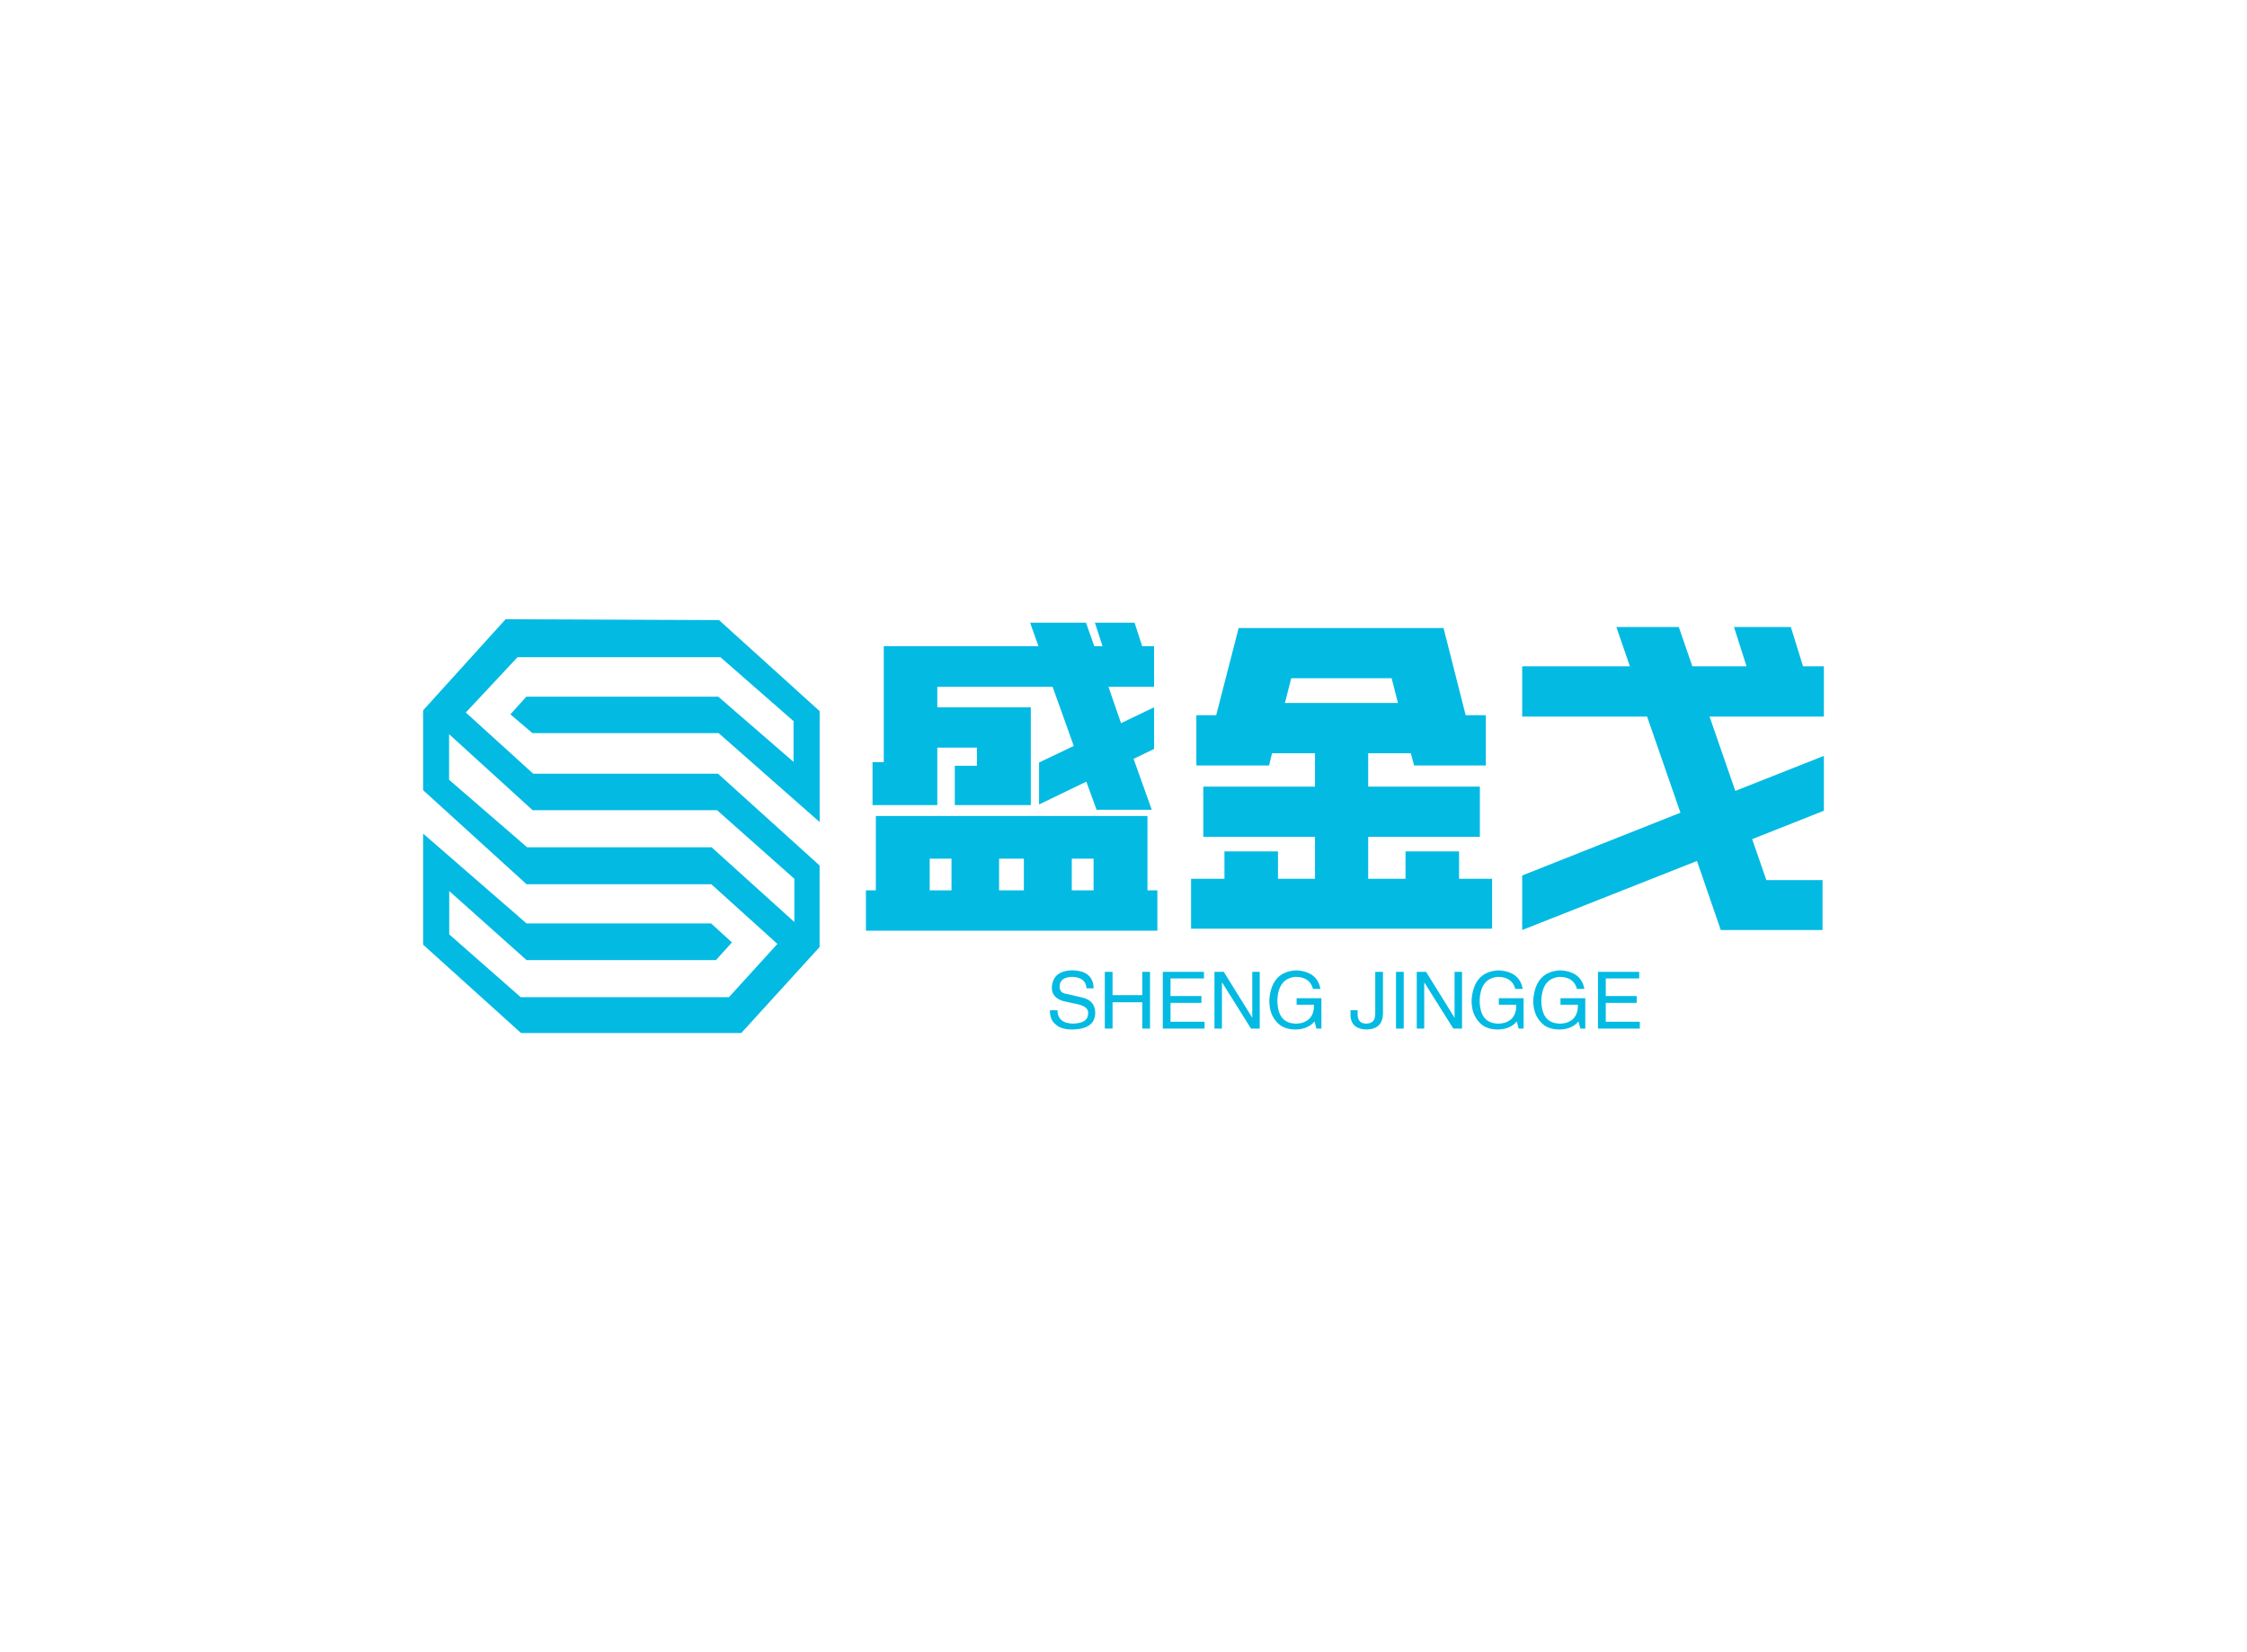 <svg data-v-0dd9719b="" version="1.0" xmlns="http://www.w3.org/2000/svg" xmlns:xlink="http://www.w3.org/1999/xlink" width="100%" height="100%" viewBox="0 0 340 250" preserveAspectRatio="xMidYMid meet" color-interpolation-filters="sRGB" style="margin: auto;"> <rect data-v-0dd9719b="" x="0" y="0" width="100%" height="100%" fill="#fff" fill-opacity="1" class="background"></rect> <rect data-v-0dd9719b="" x="0" y="0" width="100%" height="100%" fill="url(#watermark)" fill-opacity="1" class="watermarklayer"></rect> <g data-v-0dd9719b="" fill="#03bae3" class="icon-text-wrapper icon-svg-group iconsvg" transform="translate(64.025,93.694)"><g class="iconsvg-imagesvg" transform="translate(0,0)"><g><rect fill="#03bae3" fill-opacity="0" stroke-width="2" x="0" y="0" width="60" height="62.612" class="image-rect"></rect> <svg x="0" y="0" width="60" height="62.612" filtersec="colorsb9946085957" class="image-svg-svg primary" style="overflow: visible;"><svg xmlns="http://www.w3.org/2000/svg" viewBox="0 0 58.35 60.89"><g><path d="M0 31.55l15.22 13.22h27.16l3.06 2.79-2.35 2.6H15.22L3.84 40v6.38l10.52 9.24H45l7.13-7.84L42.41 39H15.22L0 25.16V13.41L12.14 0l31.4.13 14.81 13.4v16.32L43.48 16.76h-27.4L12.84 14l2.35-2.6h28.24L54.51 21v-6L43.75 5.59H13.89l-7.61 8.14 9.91 9h27.2l14.84 13.41.11.1v12L46.82 60.89H14.4L0 47.89V31.51zm3.83-7.91l11.47 9.92h27.15l12.18 11V38.2L43.25 28.1H16.11L3.82 16.92v6.73z" fill="#03bae3"></path></g></svg></svg> <!----></g></g> <g transform="translate(67,0.53)"><g data-gra="path-name" fill-rule="" class="tp-name iconsvg-namesvg" transform="translate(0,0)"><g transform="scale(1)"><g><path d="M13.7-25.6L27.85-25.6 27.85-10.8 16.35-10.8 16.35-16.75 19.7-16.75 19.7-19.5 13.7-19.5 13.7-10.8 3.9-10.8 3.9-17.3 5.6-17.3 5.6-34.85 29-34.85 27.75-38.4 36.2-38.4 37.45-34.85 38.7-34.85 37.55-38.4 43.55-38.4 44.7-34.85 46.5-34.85 46.5-28.7 39.6-28.7 41.5-23.2 46.5-25.6 46.5-19.3 43.4-17.8 46.15-10.1 37.8-10.1 36.25-14.35 29.1-10.9 29.1-17.25 34.35-19.75 31.15-28.7 13.7-28.7 13.7-25.6ZM4.4-9.15L45.5-9.15 45.5 2.1 47 2.1 47 8.2 2.9 8.2 2.9 2.1 4.4 2.1 4.4-9.15ZM23.05-2.7L23.05 2.1 26.8 2.1 26.8-2.7 23.05-2.7ZM34.05-2.7L34.05 2.1 37.35 2.1 37.35-2.7 34.05-2.7ZM12.55-2.7L12.55 2.1 15.85 2.1 15.85-2.7 12.55-2.7ZM57.15-3.8L65.25-3.8 65.25 0.35 70.85 0.35 70.85-6 53.95-6 53.95-13.6 70.85-13.6 70.85-18.65 64.35-18.65 63.9-16.8 52.9-16.8 52.9-24.4 55.9-24.4 59.3-37.6 90.3-37.6 93.65-24.4 96.7-24.4 96.7-16.8 85.85-16.8 85.35-18.65 78.9-18.65 78.9-13.6 95.8-13.6 95.8-6 78.9-6 78.9 0.35 84.55 0.35 84.55-3.8 92.65-3.8 92.65 0.35 97.65 0.35 97.65 7.9 52.1 7.9 52.1 0.35 57.15 0.35 57.15-3.8ZM67.25-30L66.3-26.25 83.4-26.25 82.45-30 67.25-30ZM139.15 0.55L147.65 0.55 147.65 8.1 132.25 8.1 128.65-2.35 102.2 8.1 102.2-0.15 126.15-9.65 121.1-24.2 102.2-24.2 102.2-31.8 118.5-31.8 116.45-37.75 125.9-37.75 127.95-31.8 136.15-31.8 134.25-37.75 142.85-37.75 144.7-31.8 147.85-31.8 147.85-24.2 130.55-24.2 134.45-12.95 147.85-18.25 147.85-9.95 137-5.65 139.15 0.55Z" transform="translate(-2.9, 38.4)"></path></g> <!----> <!----> <!----> <!----> <!----> <!----> <!----></g></g> <g data-gra="path-slogan" fill-rule="" class="tp-slogan iconsvg-slogansvg" fill="#03bae3" transform="translate(27.849,52.6)"><!----> <!----> <g transform="scale(1, 1)"><g transform="scale(1)"><path d="M7.17-6.09L7.17-6.09L6.09-6.09Q6-7.73 3.94-7.83L3.94-7.83Q2.02-7.78 2.02-6.33L2.02-6.33Q2.02-5.39 3.05-5.25L3.05-5.25L5.48-4.69Q7.41-4.22 7.41-2.34L7.41-2.34Q7.36 0.05 4.03 0.14L4.03 0.14Q2.20 0.14 1.45-0.61L1.45-0.61Q0.52-1.31 0.56-2.77L0.56-2.77L1.69-2.77Q1.73-0.80 4.03-0.75L4.03-0.75Q6.28-0.80 6.33-2.20L6.33-2.20Q6.52-3.38 4.45-3.75L4.45-3.75L2.67-4.13Q0.84-4.64 0.84-6.19L0.84-6.19Q0.98-8.72 3.84-8.81L3.84-8.81Q7.08-8.81 7.17-6.09ZM10.03-5.06L14.53-5.06L14.53-8.58L15.70-8.58L15.70 0L14.53 0L14.53-3.98L10.03-3.98L10.03 0L8.86 0L8.86-8.58L10.03-8.58L10.03-5.06ZM18.80-1.03L23.95-1.03L23.95 0L17.63 0L17.63-8.58L23.86-8.58L23.86-7.59L18.80-7.59L18.80-4.92L23.48-4.92L23.48-3.89L18.80-3.89L18.80-1.03ZM26.86-8.58L31.17-1.64L31.17-8.58L32.30-8.58L32.30 0L30.98 0L26.63-6.94L26.58-6.94L26.58 0L25.45 0L25.45-8.58L26.86-8.58ZM40.50-3.61L37.88-3.61L37.88-4.59L41.63-4.59L41.63 0L40.88 0L40.59-1.08Q39.61 0.09 37.78 0.14L37.78 0.14Q36.05 0.14 35.11-0.75L35.11-0.75Q33.70-2.06 33.75-4.36L33.75-4.36Q34.08-8.63 37.83-8.81L37.83-8.81Q41.02-8.63 41.48-6L41.48-6L40.36-6Q39.89-7.78 37.78-7.83L37.78-7.83Q35.11-7.64 34.97-4.31L34.97-4.31Q34.97-0.75 37.83-0.75L37.83-0.75Q38.86-0.75 39.61-1.31L39.61-1.31Q40.55-2.06 40.50-3.61L40.50-3.61ZM46.03-1.92L46.03-2.77L47.11-2.77L47.11-2.16Q47.11-0.75 48.42-0.75L48.42-0.75Q49.78-0.75 49.78-2.25L49.78-2.25L49.78-8.58L50.95-8.58L50.95-2.30Q50.91 0.09 48.47 0.14L48.47 0.14Q46.17 0.09 46.03-1.92L46.03-1.92ZM52.92-8.58L54.09-8.58L54.09 0L52.92 0L52.92-8.58ZM57.47-8.58L61.78-1.64L61.78-8.58L62.91-8.58L62.91 0L61.59 0L57.23-6.94L57.19-6.94L57.19 0L56.06 0L56.06-8.58L57.47-8.58ZM71.11-3.61L68.48-3.61L68.48-4.59L72.23-4.59L72.23 0L71.48 0L71.20-1.08Q70.22 0.09 68.39 0.14L68.39 0.14Q66.66 0.14 65.72-0.75L65.72-0.75Q64.31-2.06 64.36-4.36L64.36-4.36Q64.69-8.63 68.44-8.81L68.44-8.81Q71.63-8.63 72.09-6L72.09-6L70.97-6Q70.50-7.78 68.39-7.83L68.39-7.83Q65.72-7.64 65.58-4.31L65.58-4.31Q65.58-0.75 68.44-0.75L68.44-0.75Q69.47-0.75 70.22-1.31L70.22-1.31Q71.16-2.06 71.11-3.61L71.11-3.61ZM80.44-3.61L77.81-3.61L77.81-4.59L81.56-4.59L81.56 0L80.81 0L80.53-1.08Q79.55 0.09 77.72 0.14L77.72 0.14Q75.98 0.14 75.05-0.75L75.05-0.75Q73.64-2.06 73.69-4.36L73.69-4.36Q74.02-8.63 77.77-8.81L77.77-8.81Q80.95-8.63 81.42-6L81.42-6L80.30-6Q79.83-7.78 77.72-7.83L77.72-7.83Q75.05-7.64 74.91-4.31L74.91-4.31Q74.91-0.75 77.77-0.75L77.77-0.75Q78.80-0.75 79.55-1.31L79.55-1.31Q80.48-2.06 80.44-3.61L80.44-3.61ZM84.66-1.03L89.81-1.03L89.81 0L83.48 0L83.48-8.58L89.72-8.58L89.72-7.59L84.66-7.59L84.66-4.92L89.34-4.92L89.34-3.89L84.66-3.89L84.66-1.03Z" transform="translate(-0.56, 8.812)"></path></g></g></g></g></g><defs v-gra="od"></defs></svg>